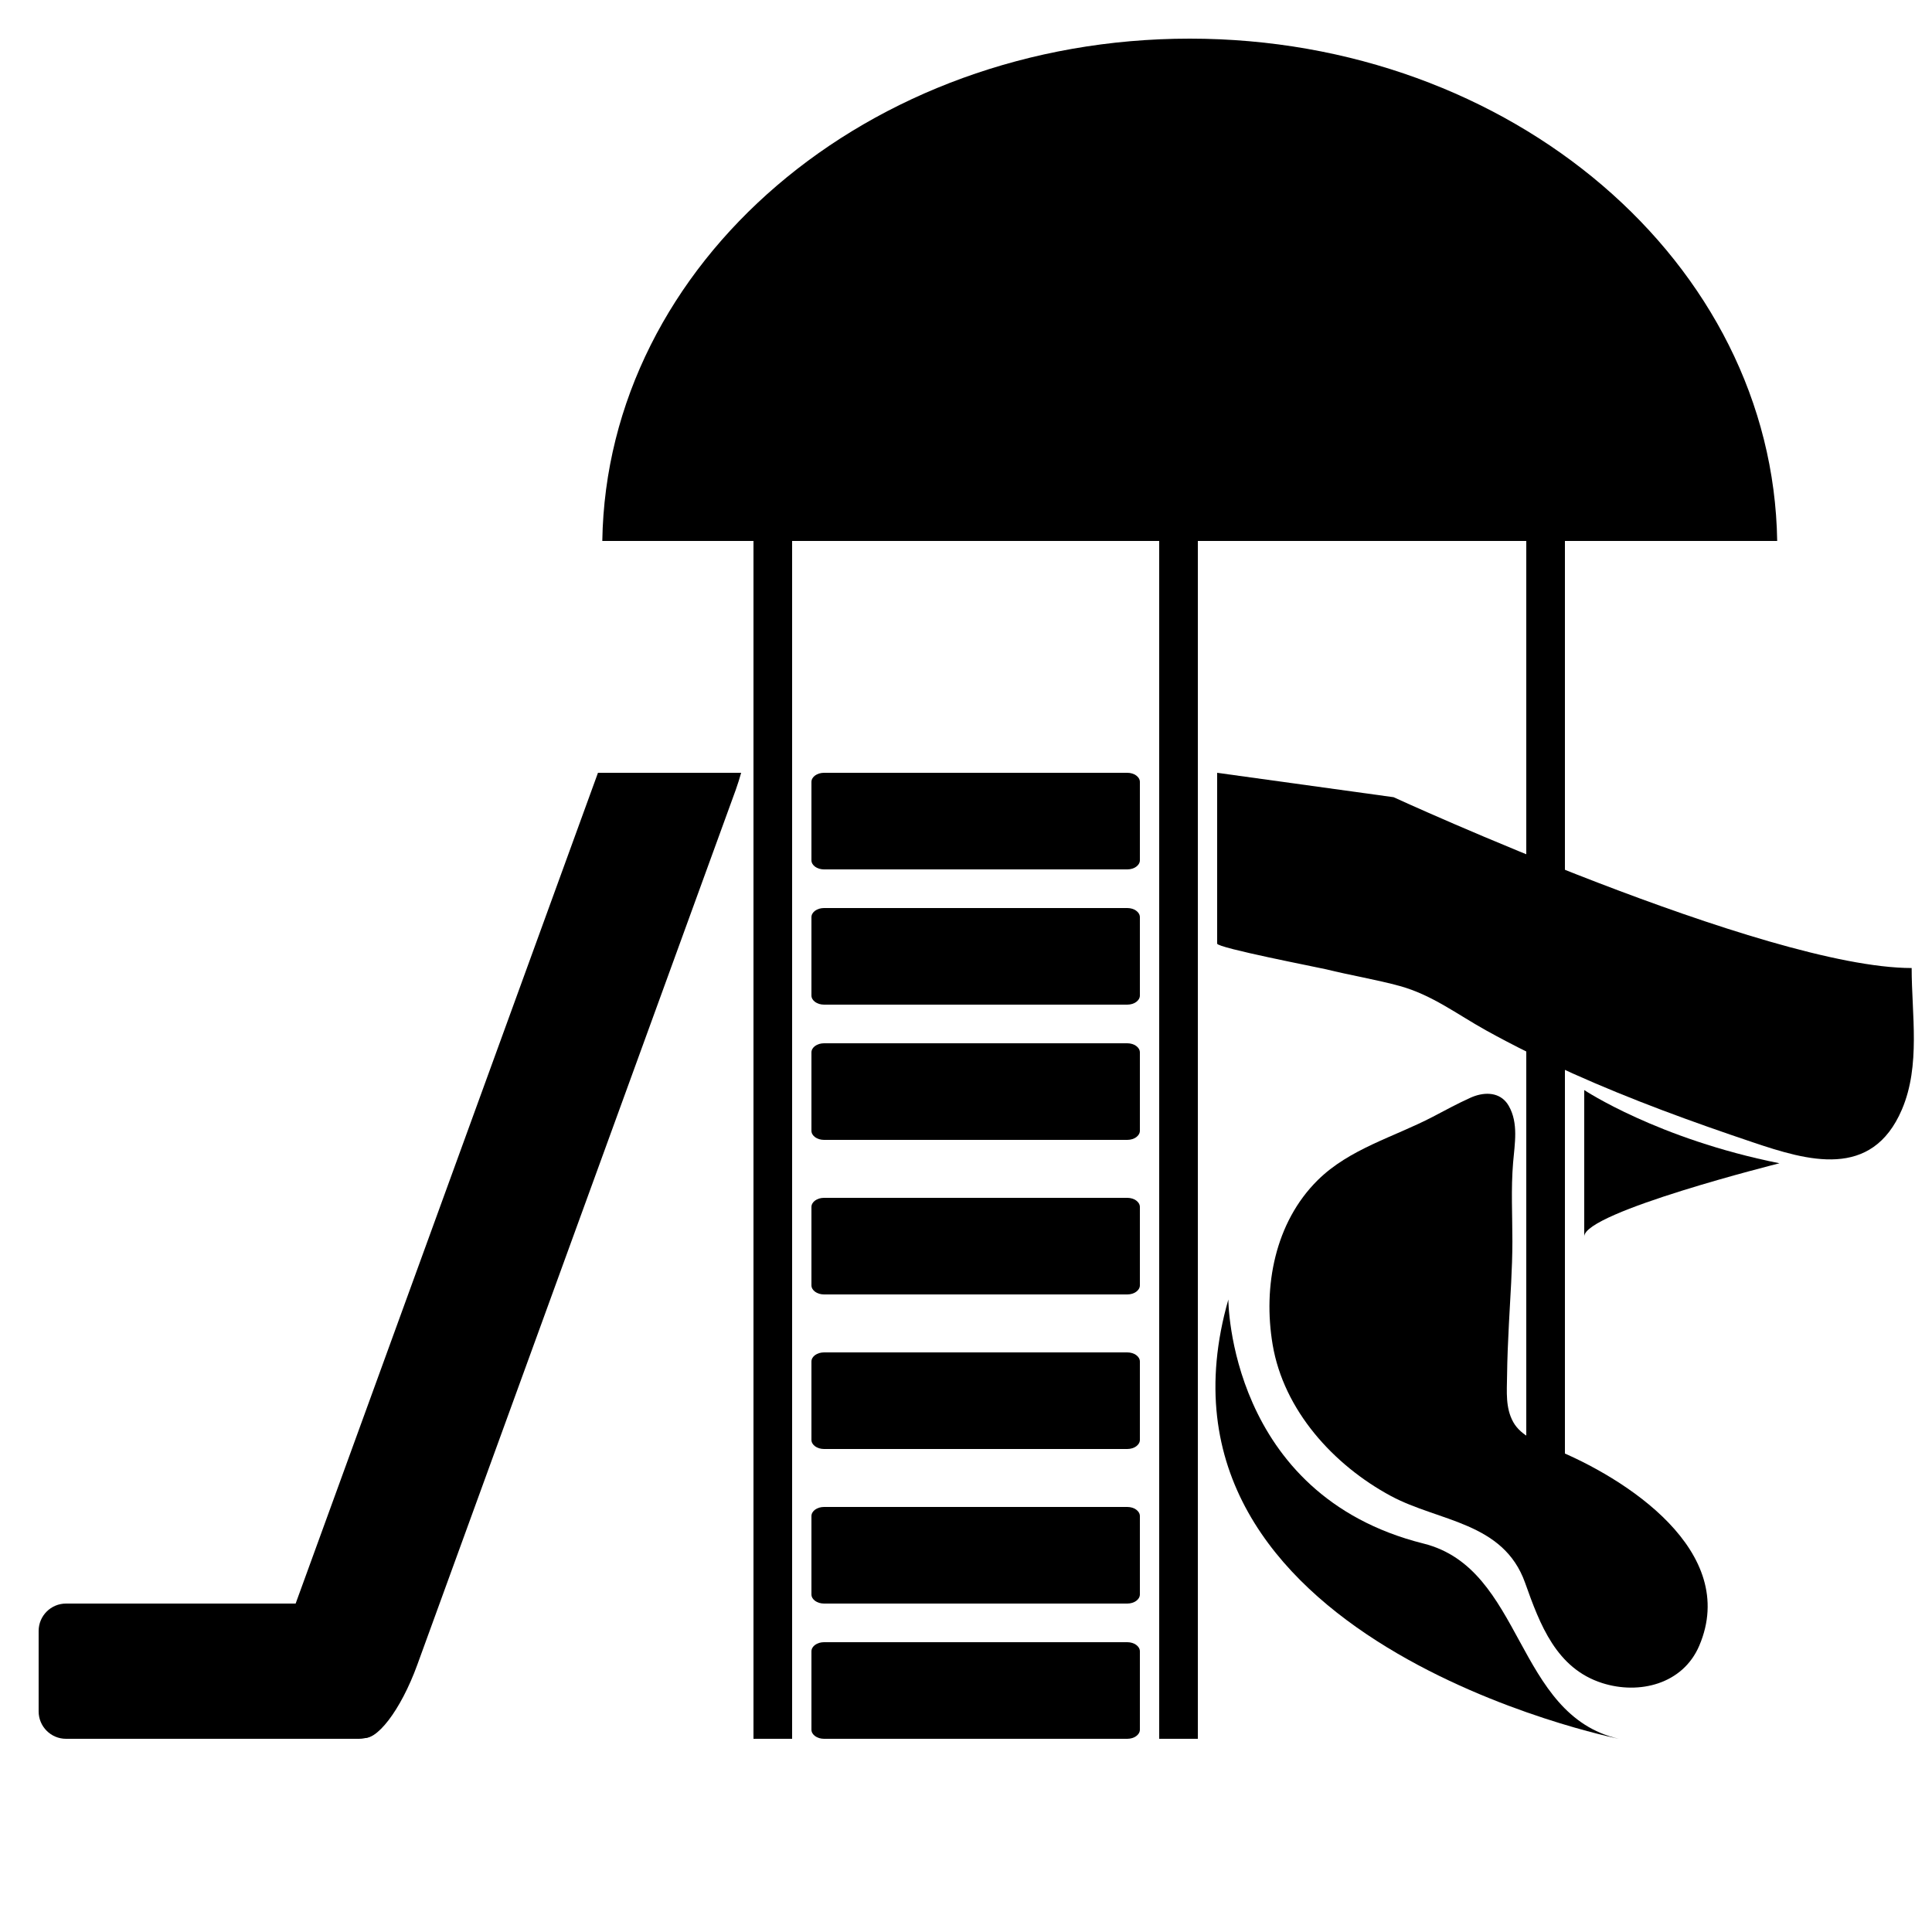 <svg xmlns="http://www.w3.org/2000/svg" xmlns:xlink="http://www.w3.org/1999/xlink" version="1.1" id="Your_Icon" x="0px" y="0px" width="100px" height="100px" viewBox="0 0 100 100" enable-background="new 0 0 100 100" xml:space="preserve">
<path d="M20,88.582C20,89.365,19.365,90,18.583,90H3.417C2.635,90,2,89.365,2,88.582v-4.164C2,83.635,2.635,83,3.417,83h15.165  C19.365,83,20,83.635,20,84.418V88.582z"/>
<path d="M59,44.527C59,44.789,58.708,45,58.349,45H42.651C42.292,45,42,44.789,42,44.527v-4.055C42,40.211,42.292,40,42.651,40  h15.698C58.708,40,59,40.211,59,40.473V44.527z"/>
<path d="M59,51.527C59,51.789,58.708,52,58.349,52H42.651C42.292,52,42,51.789,42,51.527v-4.055C42,47.211,42.292,47,42.651,47  h15.698C58.708,47,59,47.211,59,47.473V51.527z"/>
<path d="M59,58.527C59,58.789,58.708,59,58.349,59H42.651C42.292,59,42,58.789,42,58.527v-4.055C42,54.211,42.292,54,42.651,54  h15.698C58.708,54,59,54.211,59,54.473V58.527z"/>
<path d="M59,66.527C59,66.789,58.708,67,58.349,67H42.651C42.292,67,42,66.789,42,66.527v-4.055C42,62.211,42.292,62,42.651,62  h15.698C58.708,62,59,62.211,59,62.473V66.527z"/>
<path d="M59,74.527C59,74.789,58.708,75,58.349,75H42.651C42.292,75,42,74.789,42,74.527v-4.055C42,70.211,42.292,70,42.651,70  h15.698C58.708,70,59,70.211,59,70.473V74.527z"/>
<path d="M59,82.527C59,82.789,58.708,83,58.349,83H42.651C42.292,83,42,82.789,42,82.527v-4.055C42,78.211,42.292,78,42.651,78  h15.698C58.708,78,59,78.211,59,78.473V82.527z"/>
<path d="M59,89.527C59,89.789,58.708,90,58.349,90H42.651C42.292,90,42,89.789,42,89.527v-4.055C42,85.211,42.292,85,42.651,85  h15.698C58.708,85,59,85.211,59,85.473V89.527z"/>
<path d="M30.951,40L15.015,83.789c-0.853,2.34-0.946,4.453-0.209,4.72l3.913,1.424c0.736,0.268,2.023-1.41,2.875-3.75l16.492-45.311  c0.108-0.298,0.193-0.585,0.276-0.872H30.951z"/>
<rect x="39" y="16" width="2" height="74"/>
<rect x="60" y="16" width="2" height="74"/>
<rect x="79" y="16" width="2" height="61"/>
<path d="M98.947,50.105c0,2.396,0.471,5.044-0.505,7.324c-1.557,3.64-4.881,2.651-7.717,1.696c-3.153-1.061-6.285-2.2-9.322-3.563  c-1.528-0.686-3.034-1.425-4.5-2.238c-1.479-0.823-2.781-1.826-4.441-2.286c-1.161-0.321-2.644-0.574-3.813-0.865  C68.26,50.078,63,49.063,63,48.842V40l9.132,1.263C72.132,41.263,91.368,50.105,98.947,50.105z"/>
<path d="M92.105,60.211c0,0-10.105,2.526-10.105,3.789s0-7.579,0-7.579S85.79,58.947,92.105,60.211z"/>
<path d="M77.952,57.038c0.05,0.06,0.097,0.126,0.139,0.199c0.514,0.896,0.309,1.96,0.227,2.938c-0.114,1.362-0.036,2.726-0.037,4.09  c-0.002,1.421-0.107,2.839-0.18,4.258c-0.046,0.898-0.086,1.798-0.096,2.697c-0.009,0.81-0.091,1.653,0.324,2.393  c0.403,0.716,1.303,1.058,2.027,1.349c3.809,1.531,9.681,5.337,7.597,10.219c-0.854,2.002-3.122,2.541-5.021,1.935  c-2.378-0.758-3.225-3.026-3.995-5.194c-1.123-3.151-4.474-3.159-6.947-4.491c-2.969-1.599-5.547-4.436-6.119-7.835  c-0.506-3.005,0.119-6.322,2.334-8.512c1.643-1.624,3.949-2.232,5.948-3.275c0.646-0.338,1.286-0.688,1.952-0.988  C76.749,56.528,77.499,56.501,77.952,57.038z"/>
<path d="M134,71"/>
<path d="M63.579,67.263c0,0,0,10.105,10.104,12.632c5.194,1.299,4.724,8.871,10.106,10.105  C83.78,89.997,58.526,84.945,63.579,67.263z"/>
<path d="M91.987,28C91.764,13.608,78.24,2,61.581,2C44.922,2,31.399,13.608,31.175,28H91.987z"/>
</svg>